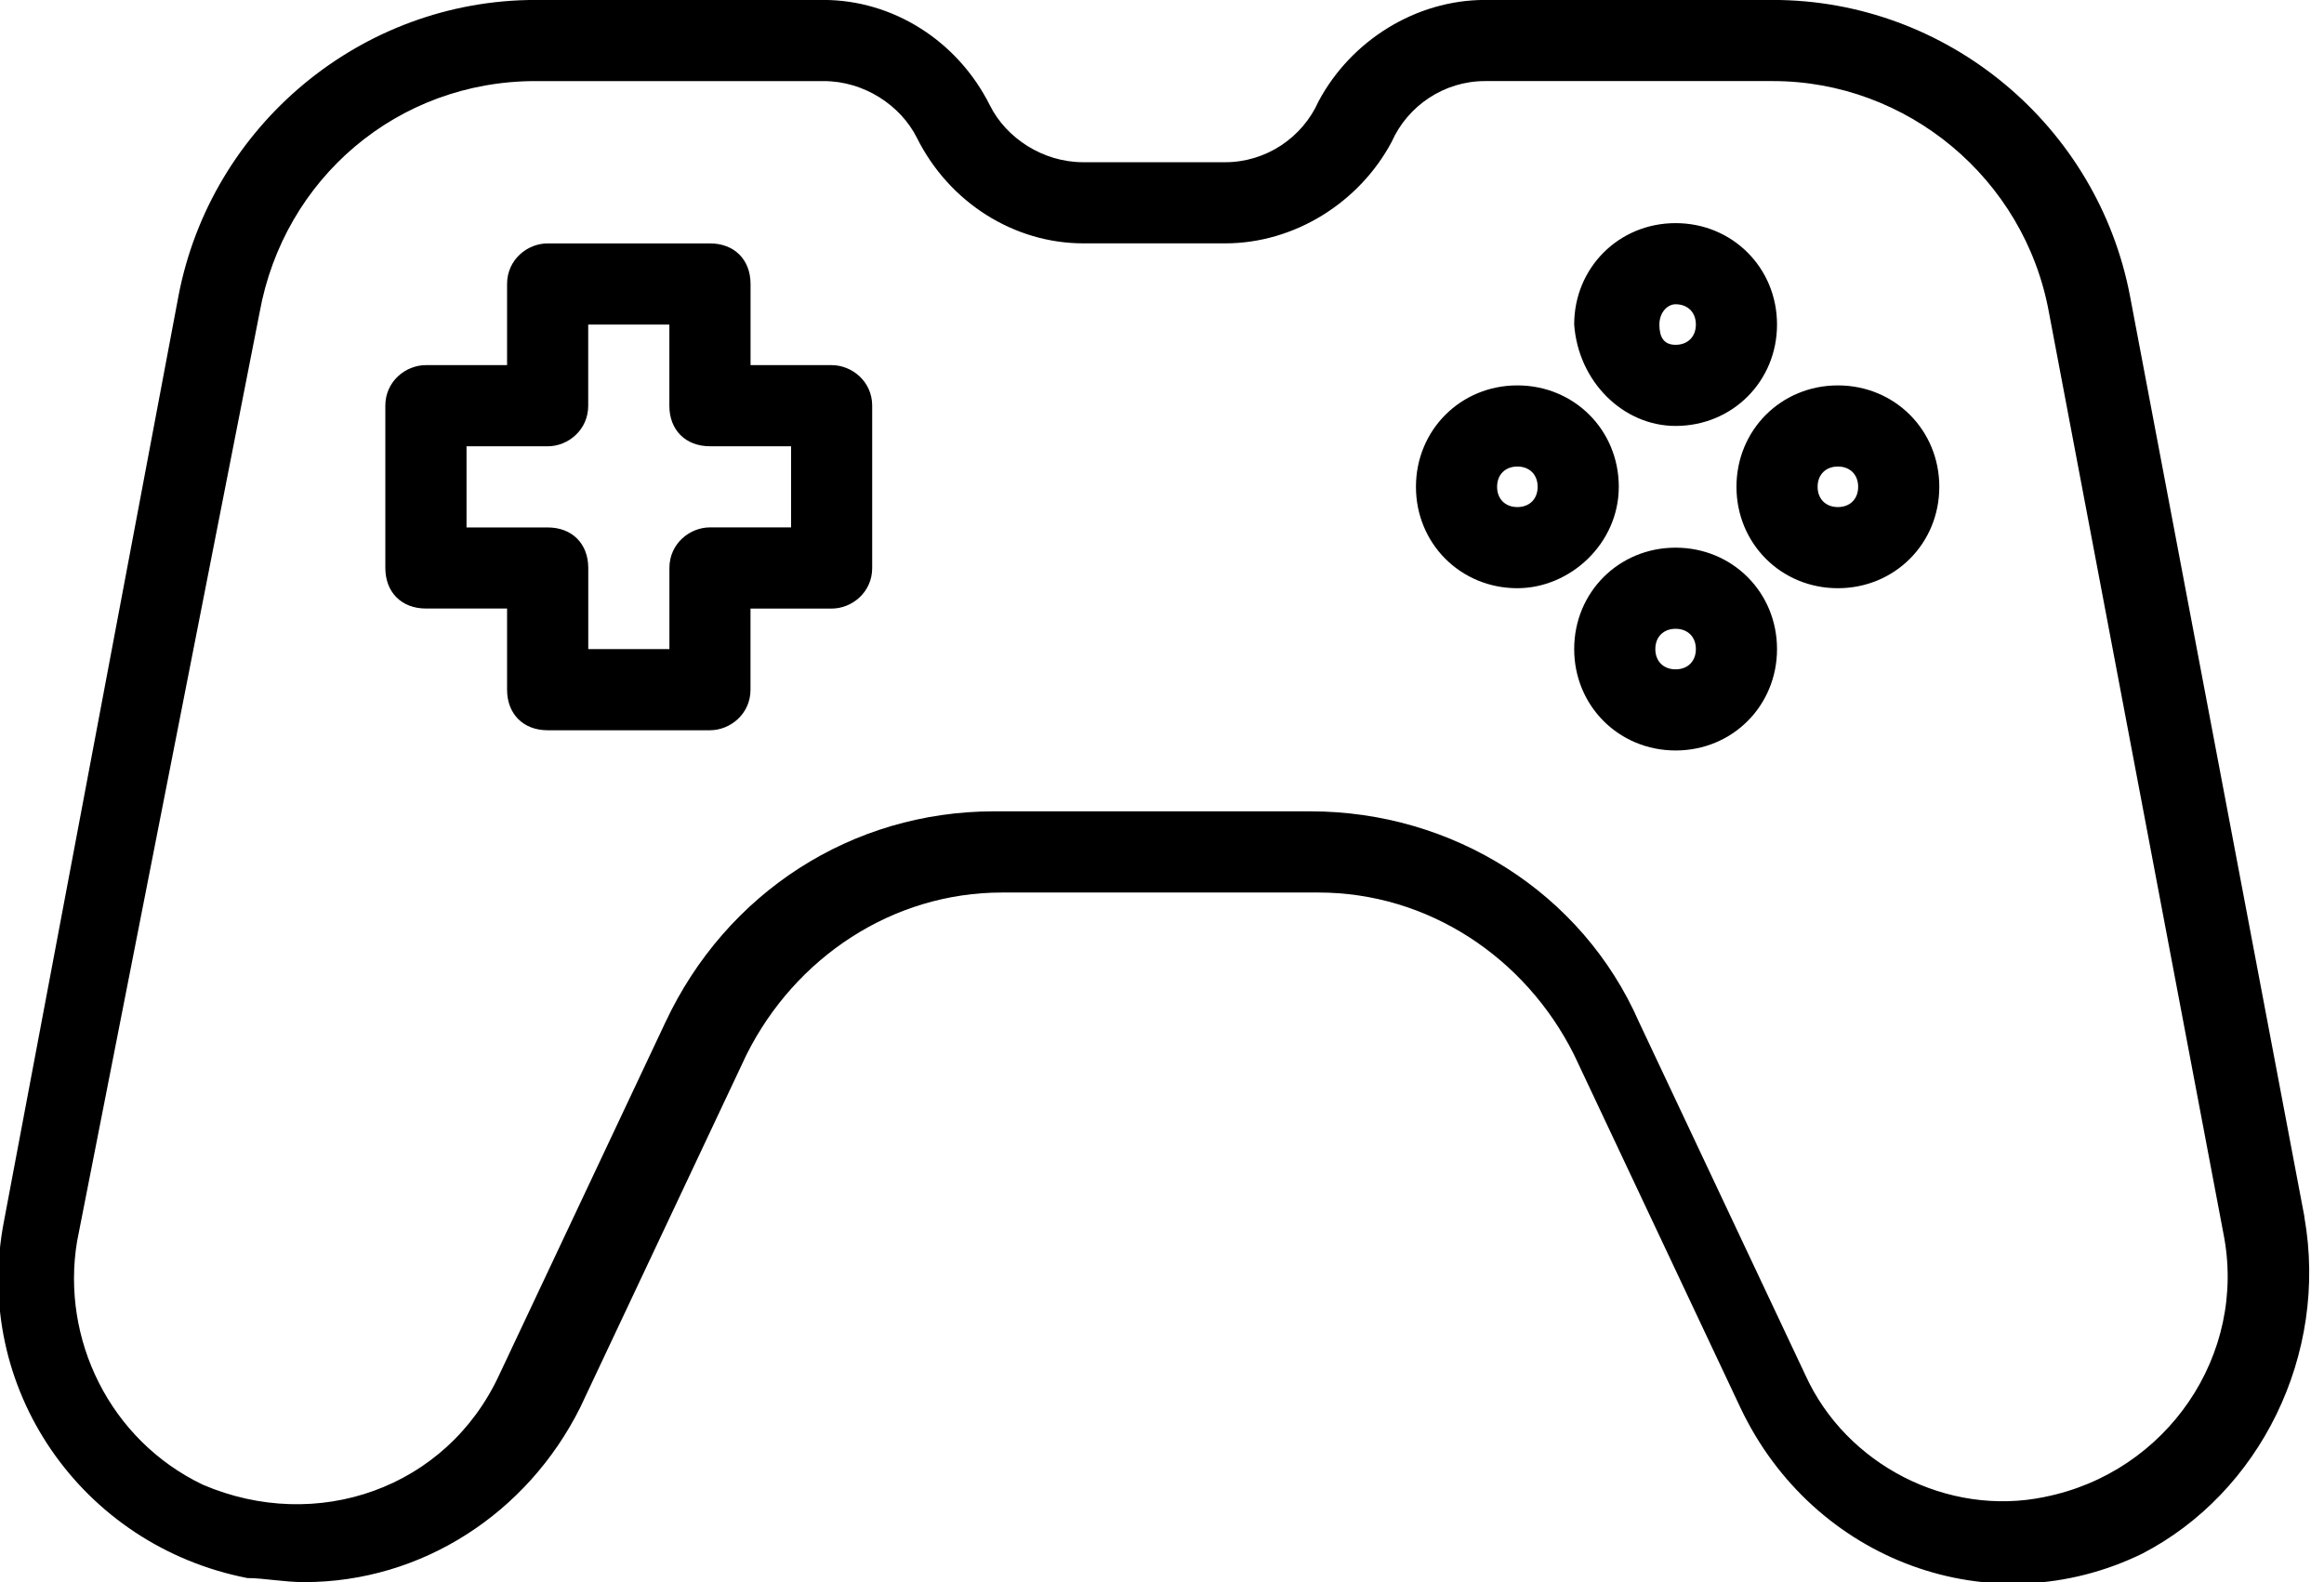 <svg height="32" viewBox="0 0 47 32" width="47" xmlns="http://www.w3.org/2000/svg"><path d="m46.605 24.615-3.528-18.626c-.656-3.446-3.692-5.99-7.221-5.99h-5.826c-1.395 0-2.708.821-3.364 2.051-.328.738-1.067 1.231-1.887 1.231h-2.872c-.82 0-1.559-.492-1.887-1.149-.656-1.313-1.969-2.133-3.364-2.133h-5.826c-3.528 0-6.564 2.544-7.221 5.99l-3.528 18.708c-.656 3.364 1.559 6.564 4.923 7.221.328 0 .738.082 1.149.082 2.38 0 4.513-1.395 5.579-3.528l3.364-7.138c.985-1.969 2.954-3.282 5.169-3.282h6.4c2.215 0 4.185 1.313 5.169 3.282l3.364 7.138c1.477 3.118 5.087 4.431 8.123 2.954 2.38-1.231 3.774-4.021 3.282-6.81zm-5.251 5.662c-1.969.41-4.02-.656-4.841-2.462l-3.364-7.138c-1.149-2.626-3.774-4.267-6.646-4.267h-6.4c-2.872 0-5.415 1.641-6.646 4.267l-3.364 7.138c-1.067 2.297-3.692 3.2-5.99 2.215-1.887-.903-2.872-2.954-2.544-4.923l3.692-18.79c.492-2.708 2.79-4.677 5.58-4.677h5.826c.82 0 1.559.492 1.887 1.149.656 1.313 1.969 2.133 3.364 2.133h2.872c1.395 0 2.708-.821 3.364-2.051.328-.738 1.067-1.231 1.887-1.231h5.826c2.708 0 5.087 1.969 5.58 4.677l3.528 18.626c.492 2.462-1.149 4.841-3.61 5.333zm-24.534-22.892h-1.641v-1.641c0-.492-.328-.821-.821-.821h-3.282c-.41 0-.821.328-.821.821v1.641h-1.641c-.41 0-.821.328-.821.82v3.282c0 .492.328.821.821.821h1.641v1.641c0 .492.328.821.82.821h3.282c.41 0 .821-.328.821-.82v-1.641h1.641c.41 0 .82-.328.82-.821v-3.282c0-.492-.41-.821-.82-.821zm-.82 3.282h-1.641c-.41 0-.821.328-.821.821v1.641h-1.641v-1.641c0-.492-.328-.82-.821-.82h-1.641v-1.641h1.641c.41 0 .82-.328.82-.821v-1.641h1.641v1.641c0 .492.328.82.821.82h1.641v1.641zm17.887-2.052c1.149 0 2.051-.903 2.051-2.051s-.903-2.051-2.051-2.051c-1.149 0-2.051.903-2.051 2.051.082 1.149.985 2.051 2.051 2.051zm0-2.461c.246 0 .41.164.41.41s-.164.41-.41.41-.328-.164-.328-.41.164-.41.328-.41zm0 4.923c-1.149 0-2.051.903-2.051 2.051s.903 2.051 2.051 2.051c1.149 0 2.051-.903 2.051-2.051s-.903-2.051-2.051-2.051zm0 2.461c-.246 0-.41-.164-.41-.41s.164-.41.41-.41.41.164.41.41-.164.41-.41.41zm-1.149-3.692c0-1.149-.903-2.051-2.051-2.051s-2.051.903-2.051 2.051c0 1.149.903 2.051 2.051 2.051 1.067 0 2.051-.903 2.051-2.051zm-2.051.41c-.246 0-.41-.164-.41-.41s.164-.41.41-.41.41.164.41.41-.164.41-.41.41zm6.482-2.461c-1.149 0-2.051.903-2.051 2.051s.903 2.051 2.051 2.051 2.051-.903 2.051-2.051c0-1.149-.903-2.051-2.051-2.051zm0 2.461c-.246 0-.41-.164-.41-.41s.164-.41.41-.41.41.164.41.41-.164.41-.41.41z"/></svg>
